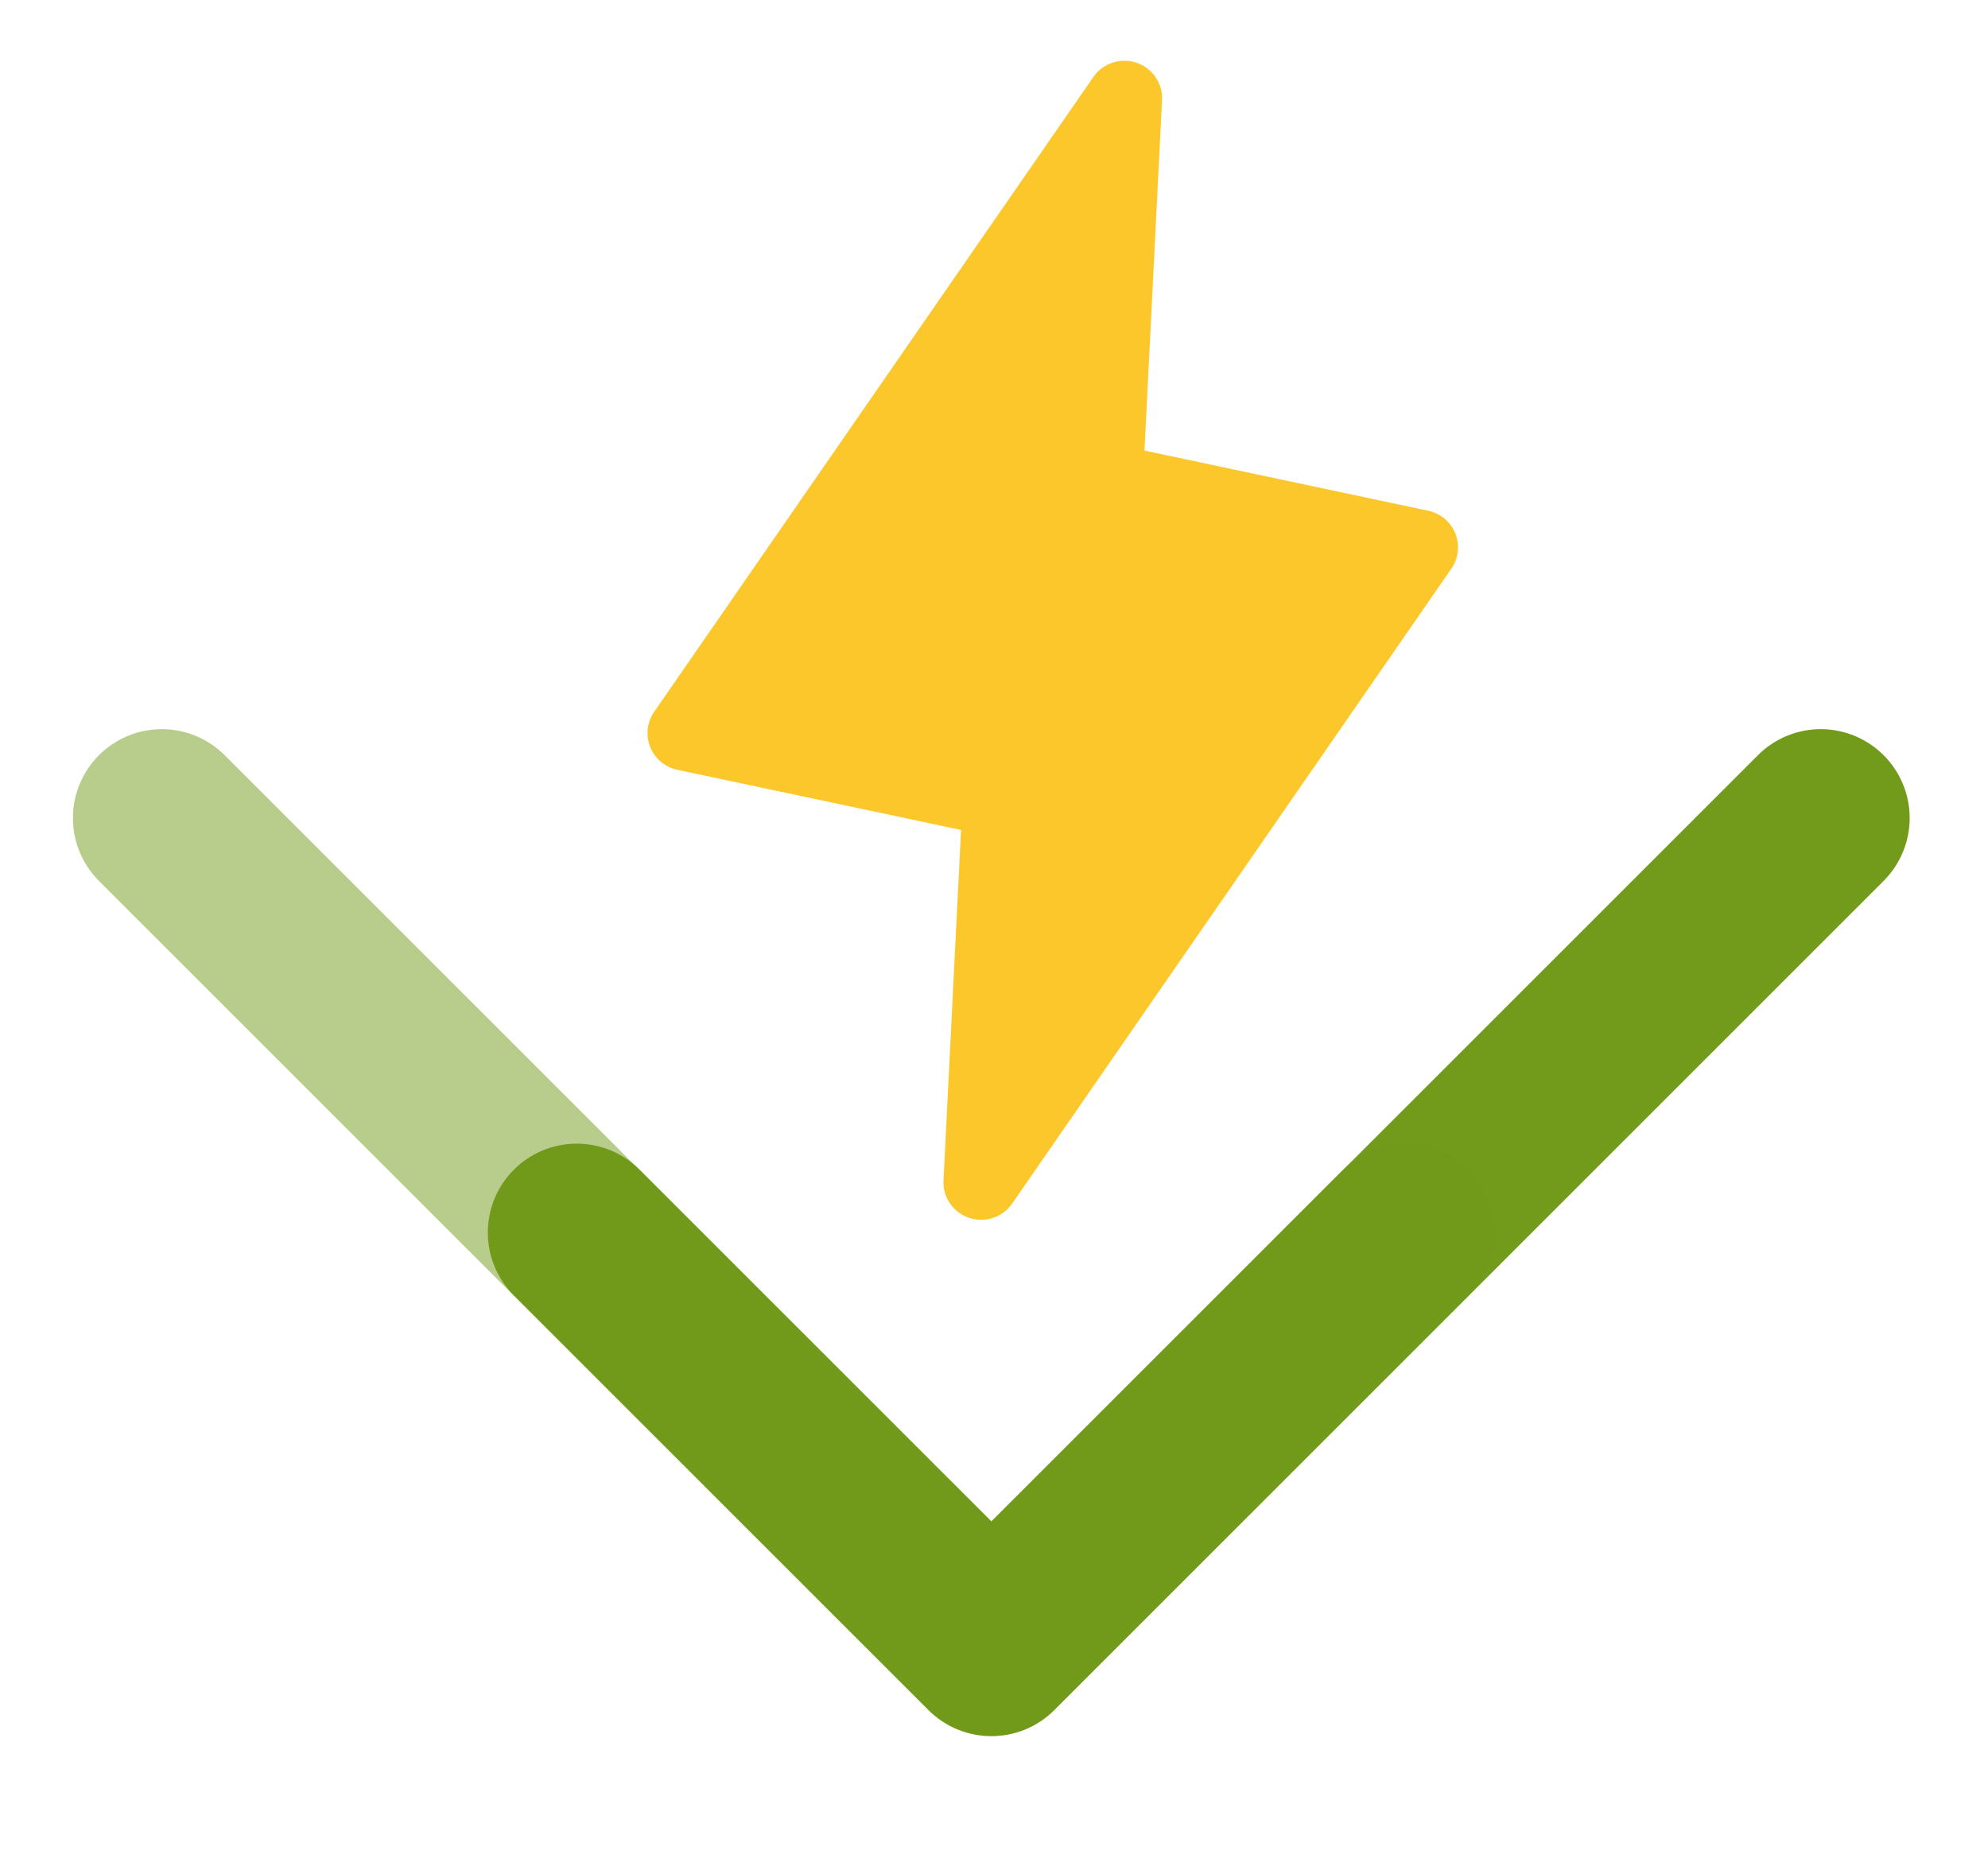 <?xml version="1.0" encoding="UTF-8" standalone="no"?>
<svg
   width="287.557"
   height="270.491"
   viewBox="0 0 163.61 153.9"
   fill="none"
   version="1.1"
   id="svg6"
   xmlns="http://www.w3.org/2000/svg"
   xmlns:svg="http://www.w3.org/2000/svg">
  <g
     clip-path="url(#clip0_301_2)"
     id="g4"
     transform="translate(-1.39,-10.443)">
    <g
       filter="url(#filter0_d_301_2)"
       id="g3">
      <path
         d="M 120.831,57.254 84.693,109.505 c -0.383,0.554 -0.937,0.969 -1.578,1.182 -0.641,0.213 -1.334,0.211 -1.974,-0.003 -0.64,-0.215 -1.191,-0.632 -1.571,-1.187 -0.38,-0.556 -0.567,-1.22 -0.533,-1.891 l 1.446,-28.848 -23.349,-4.952 c -0.499,-0.106 -0.964,-0.332 -1.354,-0.66 -0.39,-0.327 -0.692,-0.746 -0.881,-1.218 -0.188,-0.472 -0.257,-0.983 -0.2,-1.488 0.057,-0.505 0.239,-0.988 0.528,-1.407 L 91.368,16.784 c 0.383,-0.554 0.937,-0.969 1.578,-1.182 0.641,-0.213 1.334,-0.212 1.974,0.003 0.64,0.215 1.191,0.632 1.571,1.187 0.38,0.555 0.567,1.219 0.533,1.891 l -1.446,28.848 23.349,4.951 c 0.499,0.106 0.964,0.333 1.354,0.66 0.39,0.328 0.692,0.746 0.88,1.218 0.189,0.472 0.257,0.983 0.2,1.488 -0.057,0.505 -0.239,0.988 -0.529,1.407 z"
         fill="#fcc72b"
         id="path1" />
      <path
         d="m 82.987,153.343 c -0.961,0.001 -1.913,-0.187 -2.801,-0.555 -0.888,-0.368 -1.695,-0.908 -2.373,-1.588 L 43.666,117.056 c -1.366,-1.373 -2.132,-3.232 -2.129,-5.169 0.003,-1.937 0.773,-3.795 2.143,-5.164 1.37,-1.37 3.227,-2.141 5.164,-2.144 1.937,-0.002 3.796,0.763 5.17,2.129 l 28.973,28.97 63.118,-63.115 c 1.376,-1.354 3.231,-2.109 5.161,-2.101 1.931,0.008 3.78,0.778 5.144,2.143 1.365,1.365 2.136,3.214 2.144,5.144 0.007,1.93 -0.748,3.785 -2.102,5.161 L 88.16,151.2 c -0.679,0.681 -1.485,1.22 -2.373,1.588 -0.888,0.368 -1.839,0.556 -2.8,0.555 z"
         fill="#729b1b"
         id="path2" />
      <path
         d="m 82.957,153.343 c 0.961,0.001 1.913,-0.187 2.801,-0.555 0.888,-0.368 1.694,-0.908 2.373,-1.588 l 34.146,-34.144 c 1.366,-1.373 2.132,-3.232 2.129,-5.169 -0.002,-1.937 -0.773,-3.795 -2.143,-5.164 -1.37,-1.37 -3.227,-2.141 -5.164,-2.144 -1.937,-0.002 -3.796,0.763 -5.17,2.129 L 82.957,135.678 19.839,72.563 c -1.376,-1.354 -3.231,-2.109 -5.161,-2.101 -1.93,0.008 -3.779,0.778 -5.144,2.143 -1.365,1.365 -2.135,3.214 -2.143,5.144 -0.008,1.93 0.747,3.785 2.101,5.161 L 77.784,151.2 c 0.679,0.681 1.485,1.22 2.373,1.588 0.888,0.368 1.839,0.556 2.8,0.555 z"
         fill="#729b1b"
         fill-opacity="0.5"
         id="path3" />
    </g>
  </g>
  <defs
     id="defs6">
    <filter
       id="filter0_d_301_2"
       x="1.39"
       y="10.443"
       width="167.163"
       height="153.9"
       filterUnits="userSpaceOnUse"
       color-interpolation-filters="sRGB">
      <feBlend
         mode="normal"
         in="SourceGraphic"
         in2="effect1_dropShadow_301_2"
         result="shape"
         id="feBlend6" />
    </filter>
    <clipPath
       id="clip0_301_2">
      <rect
         width="165"
         height="165"
         fill="#ffffff"
         id="rect6"
         x="0"
         y="0" />
    </clipPath>
  </defs>
</svg>
